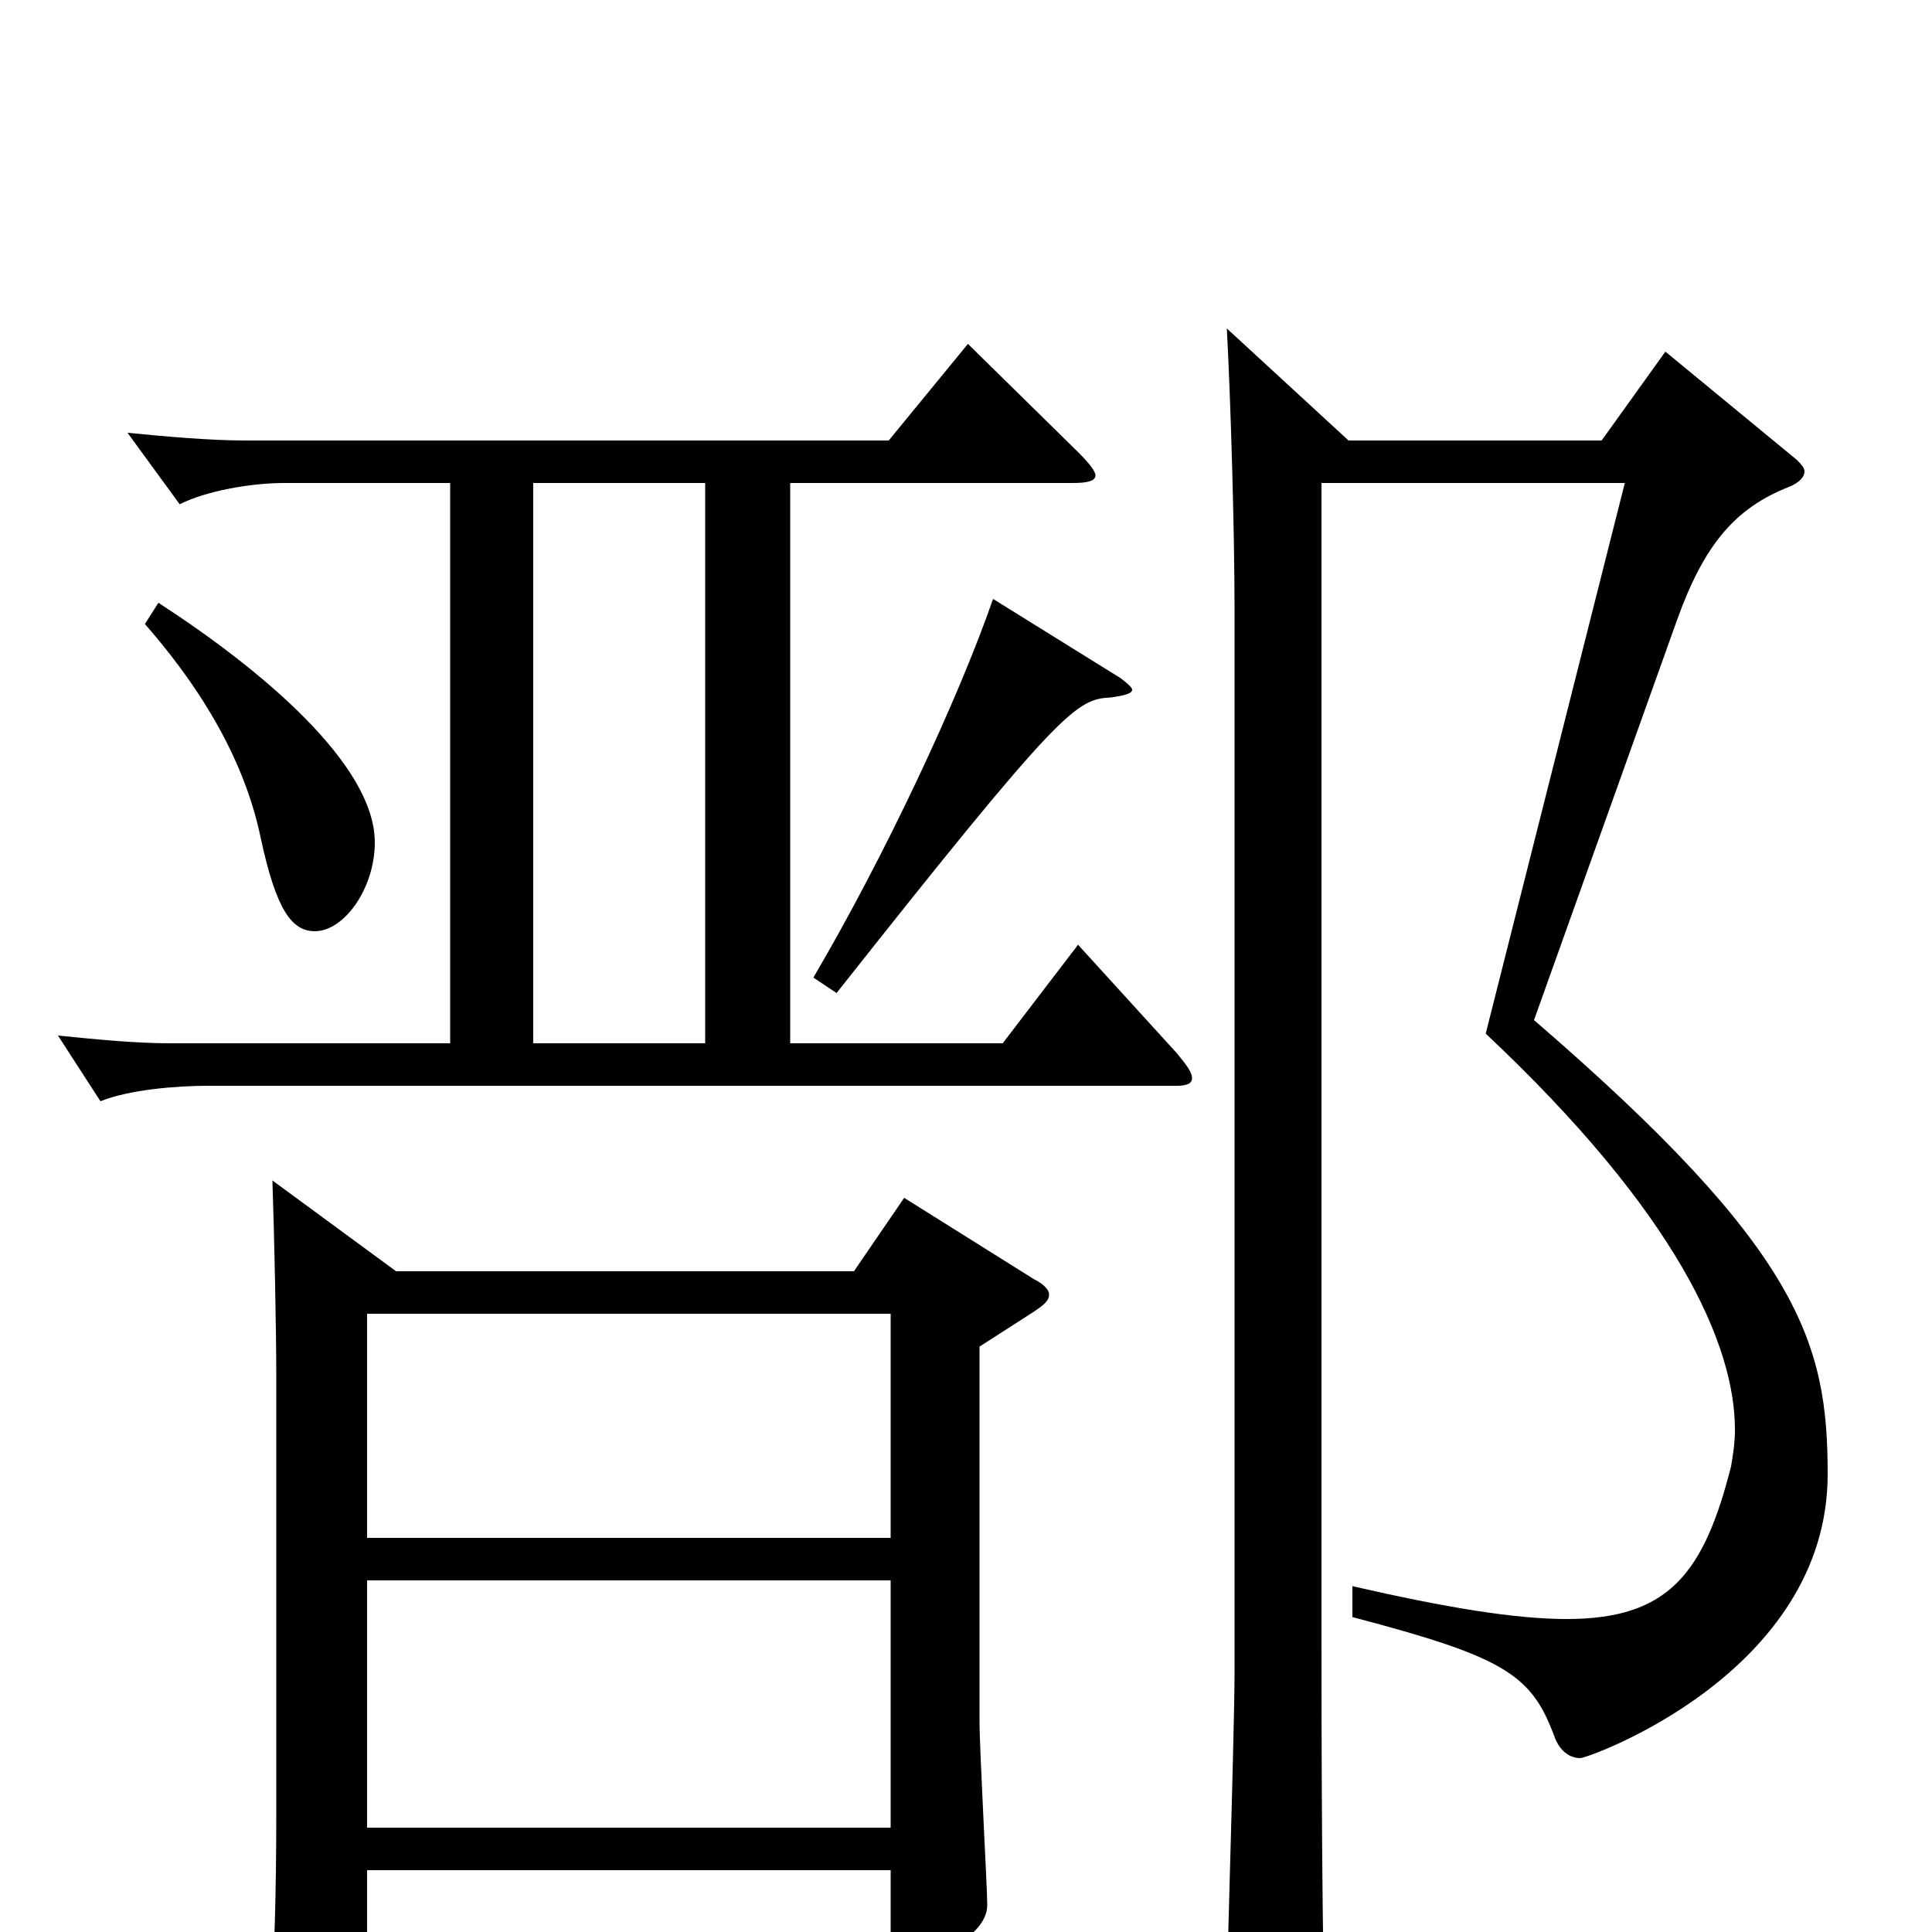 <svg xmlns="http://www.w3.org/2000/svg" viewBox="0 -1000 1000 1000">
	<path fill="#000000" d="M141 -389C142 -360 143 -311 143 -288V-61C143 -21 142 15 140 40V45C140 51 141 54 145 54C149 54 156 52 167 46C188 35 190 32 190 17V-32H461V5C461 13 462 17 467 17C474 17 511 5 511 -14C511 -23 507 -94 507 -109V-303L535 -321C541 -325 543 -327 543 -330C543 -332 541 -335 535 -338L468 -380L442 -342H205ZM190 -204V-320H461V-204ZM190 -54V-182H461V-54ZM233 -460H88C70 -460 50 -462 30 -464L52 -430C67 -436 91 -438 108 -438H609C614 -438 617 -439 617 -442C617 -445 614 -449 609 -455L558 -511L519 -460H409V-750H555C563 -750 567 -751 567 -754C567 -756 564 -760 558 -766L501 -822L460 -772H127C109 -772 86 -774 66 -776L93 -739C107 -746 130 -750 147 -750H233ZM365 -460H276V-750H365ZM514 -690C496 -638 458 -557 421 -494L433 -486C550 -634 557 -638 575 -639C582 -640 586 -641 586 -643C586 -644 584 -646 580 -649ZM75 -677C110 -637 128 -600 135 -566C143 -529 151 -518 163 -518C178 -518 194 -540 194 -564C194 -604 136 -653 82 -688ZM841 -750L769 -465C868 -372 898 -304 898 -260C898 -253 897 -247 896 -241C882 -186 864 -162 811 -162C784 -162 748 -168 700 -179V-163C780 -142 793 -133 805 -100C808 -93 813 -90 818 -90C822 -90 946 -134 946 -237C946 -305 932 -353 794 -472L868 -679C882 -718 898 -737 926 -748C931 -750 934 -753 934 -756C934 -758 932 -760 930 -762L862 -818L829 -772H698L635 -830C637 -793 639 -725 639 -684V-135C639 -101 634 47 634 78C634 89 636 93 642 93C646 93 653 91 663 87C682 79 686 76 686 60V53C685 34 684 -38 684 -145V-750Z"/>
</svg>
